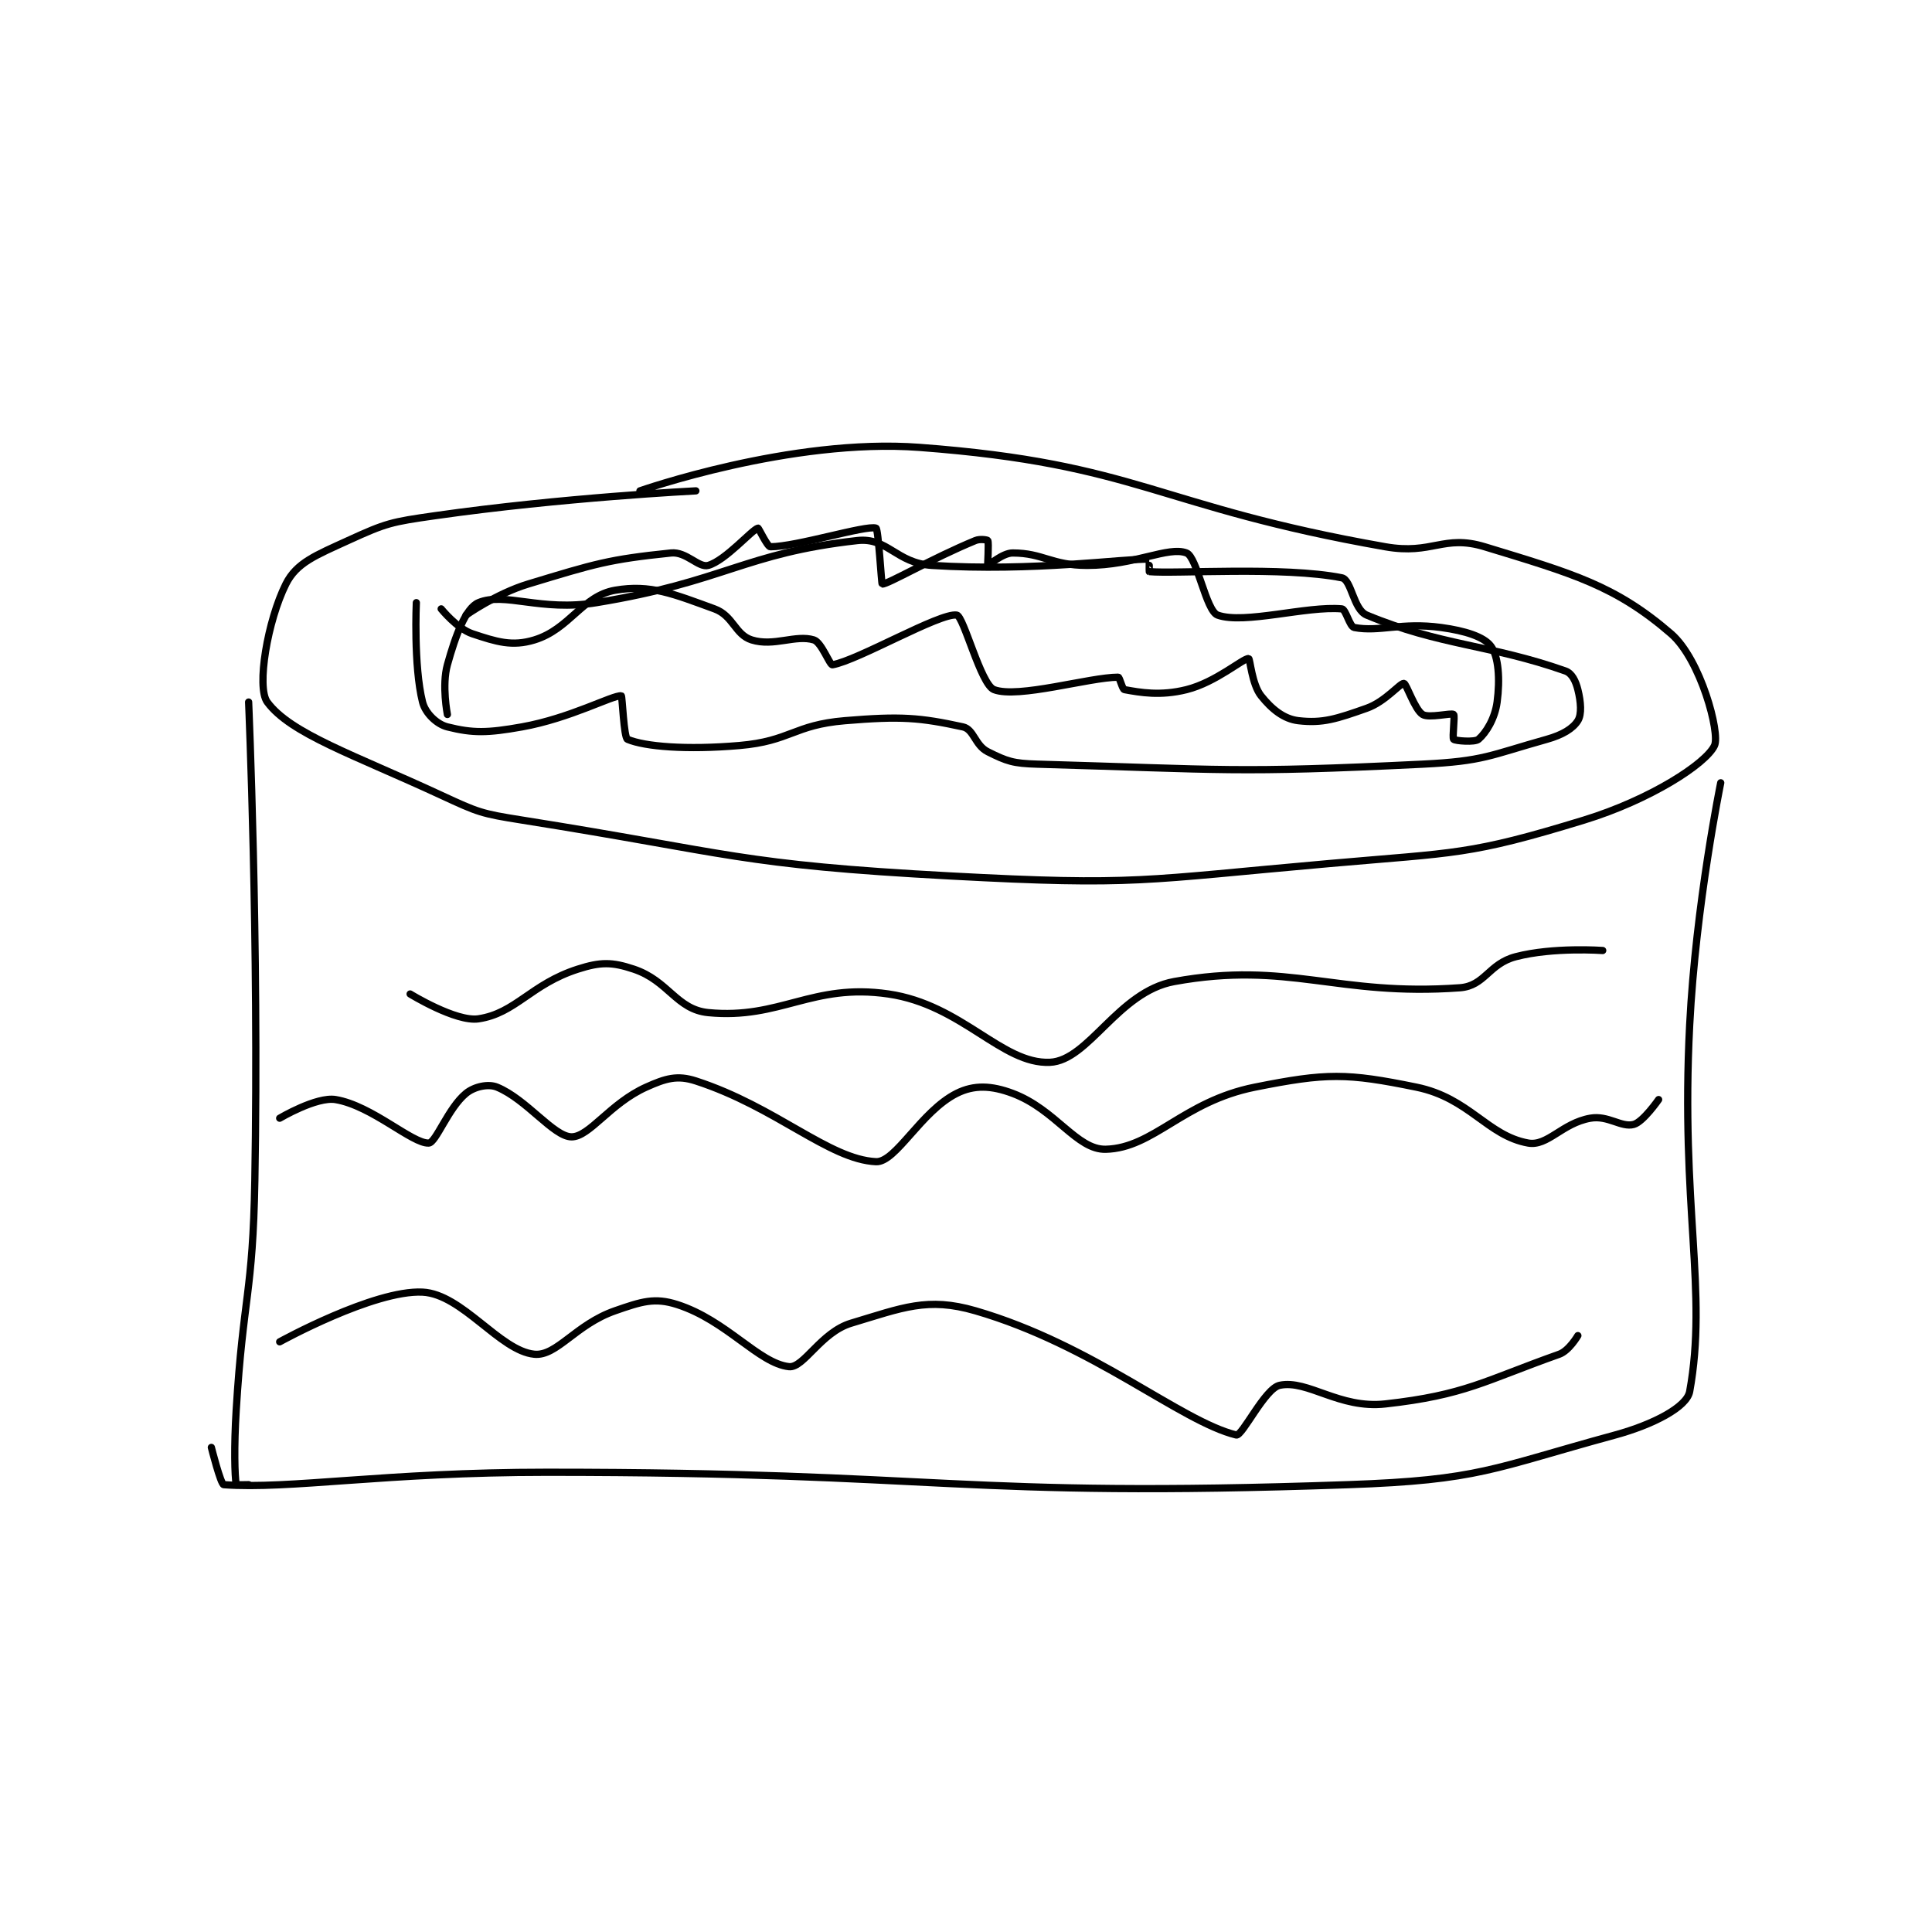 <?xml version="1.0" encoding="utf-8"?>
<!DOCTYPE svg PUBLIC "-//W3C//DTD SVG 1.1//EN" "http://www.w3.org/Graphics/SVG/1.1/DTD/svg11.dtd">
<svg viewBox="0 0 800 800" preserveAspectRatio="xMinYMin meet" xmlns="http://www.w3.org/2000/svg" version="1.1">
<g fill="none" stroke="black" stroke-linecap="round" stroke-linejoin="round" stroke-width="1.167">
<g transform="translate(87.52,185.25) scale(2.572) translate(-148,-158)">
<path id="0" d="M226 165 C226 165 204.512 166.07 184 169 C176.979 170.003 176.189 170.163 170 173 C164.837 175.366 161.722 176.556 160 180 C157.058 185.884 155.231 196.594 157 199 C160.75 204.1 170.881 207.457 185 214 C191 216.781 191.444 216.961 198 218 C231.864 223.369 232.813 225.159 267 227 C296.96 228.613 297.929 227.653 328 225 C348.457 223.195 350.457 223.683 369 218 C379.606 214.75 388.625 208.948 390 206 C390.93 204.008 387.789 192.142 383 188 C374.065 180.273 367.242 178.334 353 174 C346.349 171.976 344.59 175.335 337 174 C300.086 167.51 297.439 160.658 262 158 C241.316 156.449 217 165 217 165 "/>
<path id="1" d="M154 199 C154 199 155.672 237.69 155 276 C154.677 294.439 153.13 294.538 152 313 C151.635 318.958 151.757 323.541 152 325 C152.007 325.041 154 325 154 325 "/>
<path id="2" d="M391 212 C391 212 386.991 231.582 386 251 C384.511 280.185 388.936 293.854 386 310 C385.543 312.513 380.099 315.337 374 317 C354.188 322.403 352.187 324.261 331 325 C267.883 327.202 266.406 323 202 323 C176.038 323 160.554 325.782 150 325 C149.502 324.963 148 319 148 319 "/>
<path id="3" d="M189 185 C189 185 193.889 181.549 199 180 C209.881 176.703 211.939 176.041 222 175 C224.478 174.744 226.455 177.441 228 177 C230.764 176.21 234.997 171.301 236 171 C236.113 170.966 237.509 174 238 174 C242.175 174 253.423 170.474 255 171 C255.394 171.131 255.879 179.985 256 180 C256.803 180.1 264.055 175.859 271 173 C271.777 172.68 272.95 172.9 273 173 C273.2 173.4 272.939 176.969 273 177 C273.092 177.046 275.364 175 277 175 C281.907 175 283.247 177 289 177 C296.671 177 302.045 173.874 305 175 C306.708 175.651 308.129 184.327 310 185 C314.272 186.538 324.354 183.487 330 184 C330.644 184.059 331.252 186.86 332 187 C336.086 187.766 339.558 186.122 346 187 C349.869 187.528 352.861 188.481 354 190 C355.234 191.645 355.491 195.315 355 199 C354.645 201.66 353.229 203.947 352 205 C351.396 205.517 348.25 205.25 348 205 C347.75 204.75 348.244 201.195 348 201 C347.619 200.695 344.031 201.644 343 201 C341.737 200.211 340.398 196.044 340 196 C339.378 195.931 337.03 198.93 334 200 C329.214 201.689 326.924 202.462 323 202 C320.642 201.722 318.718 200.148 317 198 C315.516 196.145 315.229 192.019 315 192 C314.123 191.927 309.75 195.812 305 197 C300.778 198.055 297.534 197.461 295 197 C294.654 196.937 294.23 195 294 195 C289.403 195 277.85 198.481 274 197 C271.875 196.183 269.124 185.173 268 185 C265.312 184.586 252.12 192.283 248 193 C247.556 193.077 246.237 189.381 245 189 C242.077 188.101 238.56 190.113 235 189 C232.307 188.159 232.028 185.101 229 184 C222.38 181.593 218.694 180.018 213 181 C207.712 181.912 205.691 187.268 200 189 C196.425 190.088 193.932 189.311 190 188 C187.59 187.197 185 184 185 184 "/>
<path id="4" d="M181 183 C181 183 180.537 193.146 182 199 C182.45 200.801 184.286 202.571 186 203 C190.114 204.029 192.447 203.992 198 203 C205.817 201.604 212.66 197.842 214 198 C214.159 198.019 214.4 204.748 215 205 C217.798 206.178 224.467 206.731 233 206 C241.261 205.292 241.734 202.689 250 202 C259.021 201.248 262.029 201.485 269 203 C270.766 203.384 270.93 205.965 273 207 C276.105 208.553 277.094 208.888 281 209 C311.057 209.859 312.671 210.48 343 209 C352.879 208.518 353.77 207.584 363 205 C365.552 204.285 367.211 203.263 368 202 C368.644 200.969 368.494 198.974 368 197 C367.654 195.618 367.052 194.371 366 194 C353.899 189.729 345.785 189.91 334 185 C331.857 184.107 331.563 179.312 330 179 C320.624 177.125 303.103 178.397 299 178 C298.974 177.998 299.007 176 299 176 C294.878 175.882 280.357 178.044 264 177 C258.262 176.634 256.881 172.458 252 173 C233.788 175.024 230.675 179.611 210 183 C200.999 184.476 195.238 181.234 191 183 C188.955 183.852 187.317 188.257 186 193 C185.075 196.332 186 201 186 201 "/>
<path id="5" d="M159 266 C159 266 164.92 262.487 168 263 C173.857 263.976 180.342 270.127 183 270 C184.156 269.945 186.139 264.341 189 262 C190.327 260.914 192.571 260.412 194 261 C198.764 262.962 203.124 269 206 269 C208.876 269 212.18 263.619 218 261 C221.152 259.581 223.014 259.031 226 260 C238.924 264.191 247.421 272.639 255 273 C258.192 273.152 262.247 264.876 268 262 C270.799 260.601 273.597 260.724 277 262 C283.948 264.605 287.314 271.12 292 271 C299.695 270.803 304.443 263.311 316 261 C327.557 258.689 330.805 258.71 342 261 C350.543 262.748 353.421 268.825 360 270 C363.116 270.556 365.478 266.798 370 266 C372.882 265.491 374.996 267.546 377 267 C378.516 266.587 381 263 381 263 "/>
<path id="6" d="M159 302 C159 302 174.173 293.618 182 294 C188.4 294.312 194.433 303.461 200 304 C203.616 304.35 206.634 299.214 213 297 C217.268 295.515 219.362 294.831 223 296 C230.974 298.563 236.129 305.478 241 306 C243.363 306.253 246.136 300.459 251 299 C259.281 296.516 263.291 294.762 271 297 C289.977 302.509 304.066 314.812 313 317 C313.96 317.235 317.608 309.498 320 309 C324.519 308.059 329.577 312.825 337 312 C349.866 310.57 352.974 308.267 365 304 C366.585 303.438 368 301 368 301 "/>
<path id="7" d="M180 246 C180 246 187.374 250.537 191 250 C196.988 249.113 199.447 244.417 207 242 C210.662 240.828 212.483 240.828 216 242 C221.601 243.867 222.87 248.5 228 249 C239.611 250.133 244.695 244.21 257 246 C268.89 247.73 275.253 257.337 283 257 C289.243 256.729 293.974 245.641 303 244 C321.493 240.638 329.171 246.442 349 245 C353.043 244.706 353.616 241.143 358 240 C364.067 238.417 372 239 372 239 "/>
</g>
</g>
</svg>
